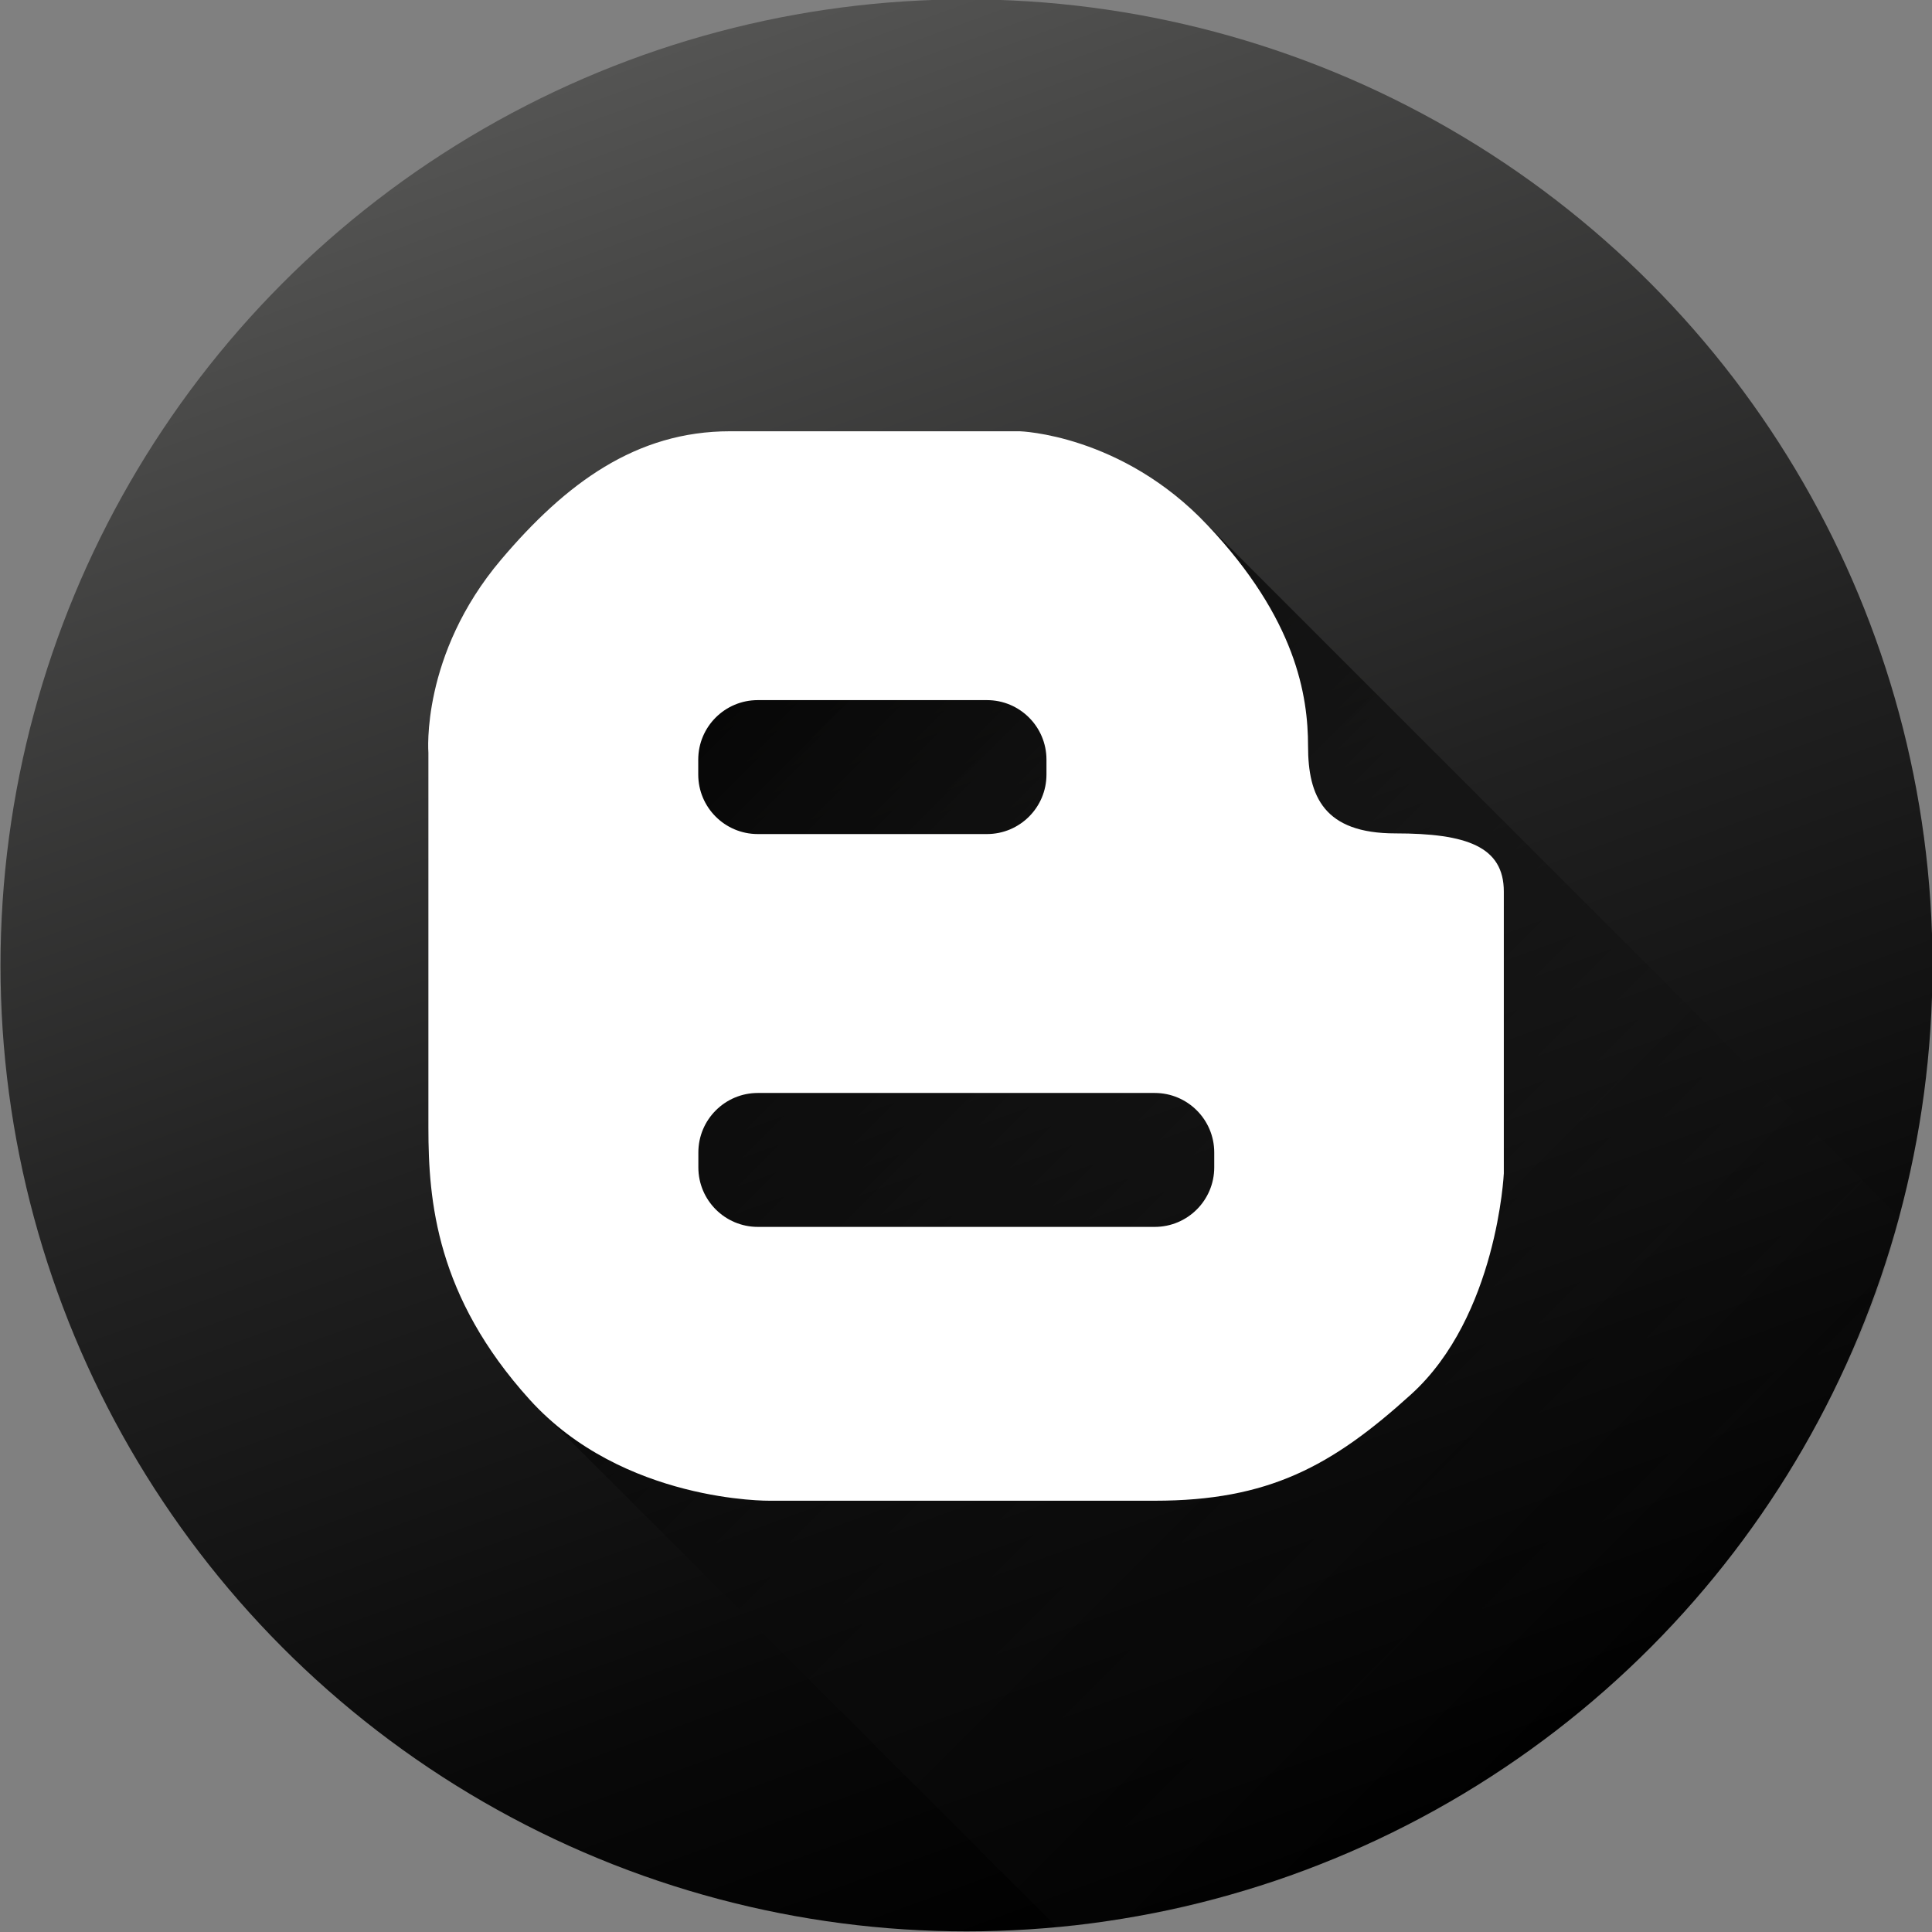 <?xml version="1.0" ?><!DOCTYPE svg  PUBLIC '-//W3C//DTD SVG 1.1//EN'  'http://www.w3.org/Graphics/SVG/1.1/DTD/svg11.dtd'><svg enable-background="new 0 0 1024 1024" height="1024px" version="1.1" viewBox="0 0 1024 1024" width="1024px" xml:space="preserve" xmlns="http://www.w3.org/2000/svg" xmlns:xlink="http://www.w3.org/1999/xlink"><rect x="0" y="0" width="1024" height="1024" fill="#808080" stroke="none"/><g id="Background"><linearGradient gradientTransform="matrix(0.94 0.342 -0.342 0.94 412.064 -288.129)" gradientUnits="userSpaceOnUse" id="bg_1_" x1="696.955" x2="38.538" y1="1109.535" y2="324.957"><stop offset="0" style="stop-color:#000000"/><stop offset="0.192" style="stop-color:#090909"/><stop offset="0.505" style="stop-color:#212121"/><stop offset="0.899" style="stop-color:#494948"/><stop offset="1" style="stop-color:#545453"/></linearGradient><circle cx="512.267" cy="511.672" fill="url(#bg_1_)" id="bg" r="512"/></g><g id="Blogger_1_"><linearGradient gradientUnits="userSpaceOnUse" id="Shadow_1_" x1="298.053" x2="849.208" y1="347.844" y2="899"><stop offset="0" style="stop-color:#000000"/><stop offset="0.483" style="stop-color:#090909;stop-opacity:0.517"/><stop offset="1" style="stop-color:#181818;stop-opacity:0"/></linearGradient><path d="M560.131,1021.464L283.896,745.209V362l351.236-88.604l371.605,371.591   c0,0-10.545,45.177-30.529,83.535s-40.324,73.656-58.655,96.045s-46.806,56.337-75.849,79.049s-65.985,49.917-97.501,64.626   s-55.648,25.29-76.953,31.546s-35.305,10.869-57.759,14.664S576.944,1020.183,560.131,1021.464z" fill="url(#Shadow_1_)" id="Shadow"/><path d="M739.564,441.714c-37.859,0-46.272-19.631-46.272-46.273c0-26.642-6.31-67.305-53.283-117.083   c-45.515-48.233-99.557-49.778-99.557-49.778s-107.269,0-153.541,0c-49.778,0-87.025,27.563-121.29,68.007   c-42.768,50.479-38.561,102.36-38.561,102.36s0,159.851,0,198.762s4.207,89.391,53.634,144.076   c49.428,54.686,127.25,53.634,127.25,53.634h204.021c60.294,0,93.893-18.206,136.014-56.438   c45.571-41.365,49.077-117.084,49.077-117.084s0-125.497,0-149.334C797.054,448.725,777.423,441.714,739.564,441.714z    M370.084,402.627c0-17.424,14.125-31.549,31.55-31.549h121.465c17.424,0,31.55,14.125,31.55,31.549v7.888   c0,17.424-14.125,31.549-31.55,31.549H401.634c-17.424,0-31.55-14.125-31.55-31.549V402.627z M643.571,618.731   c0,17.424-14.125,31.549-31.549,31.549h-210.33c-17.424,0-31.55-14.125-31.55-31.549v-7.888c0-17.424,14.125-31.549,31.55-31.549   h210.33c17.424,0,31.549,14.125,31.549,31.549V618.731z" fill="#FFFFFF" id="Blogger"/></g></svg>